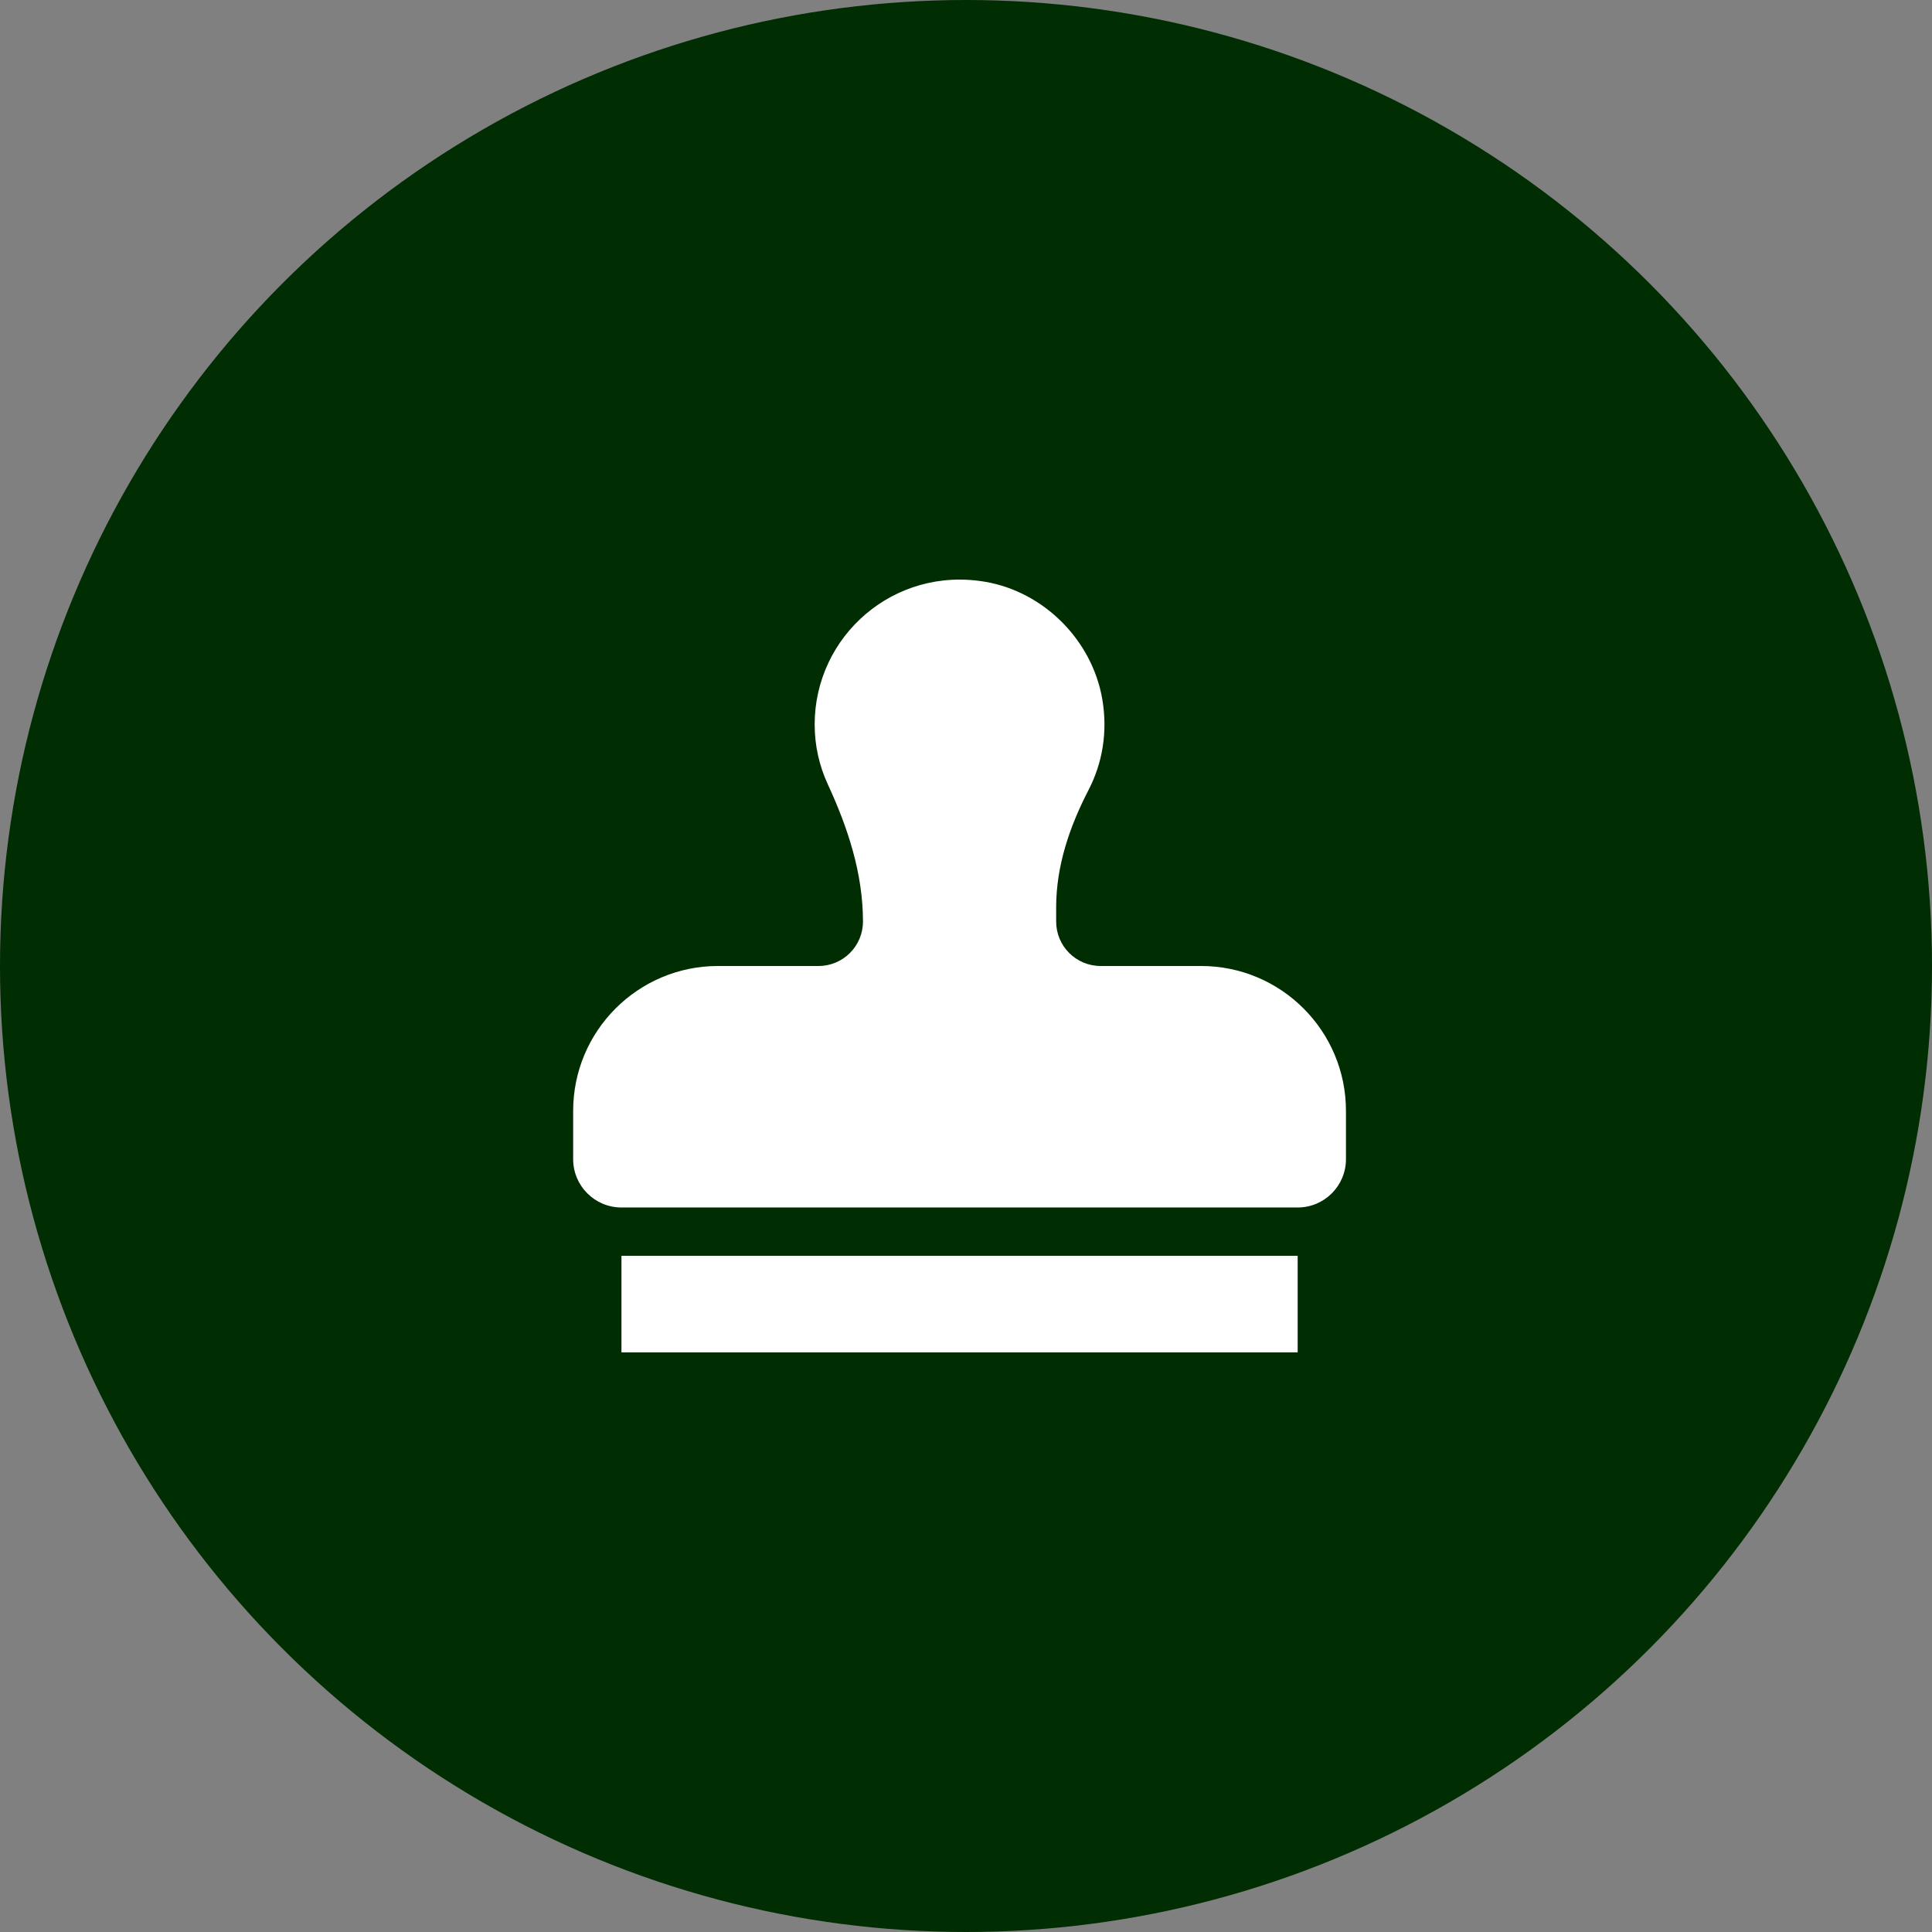 <svg width="150" height="150" viewBox="0 0 150 150" fill="none" xmlns="http://www.w3.org/2000/svg">
<rect x="0" y="0" width="150" height="150" fill="#808080" stroke="none"/>
<circle cx="75" cy="75" r="75" fill="#002D01"/>
<path d="M48.25 104.999H100.75V97.499H48.25V104.999ZM93.25 74.999H85.45C83.544 74.999 82 73.455 82 71.549V70.441C82 67.233 83.041 64.182 84.515 61.333C85.582 59.269 86.027 56.834 85.575 54.252C84.782 49.708 81.067 45.967 76.522 45.176C69.416 43.94 63.25 49.374 63.25 56.249C63.25 57.909 63.616 59.477 64.268 60.888C65.831 64.269 67 67.816 67 71.541V71.549C67 73.455 65.456 74.999 63.55 74.999H55.75C49.537 74.999 44.5 80.036 44.5 86.249V89.999C44.5 92.07 46.179 93.749 48.25 93.749H100.75C102.821 93.749 104.5 92.07 104.5 89.999V86.249C104.5 80.036 99.463 74.999 93.25 74.999Z" fill="white"/>
</svg>
